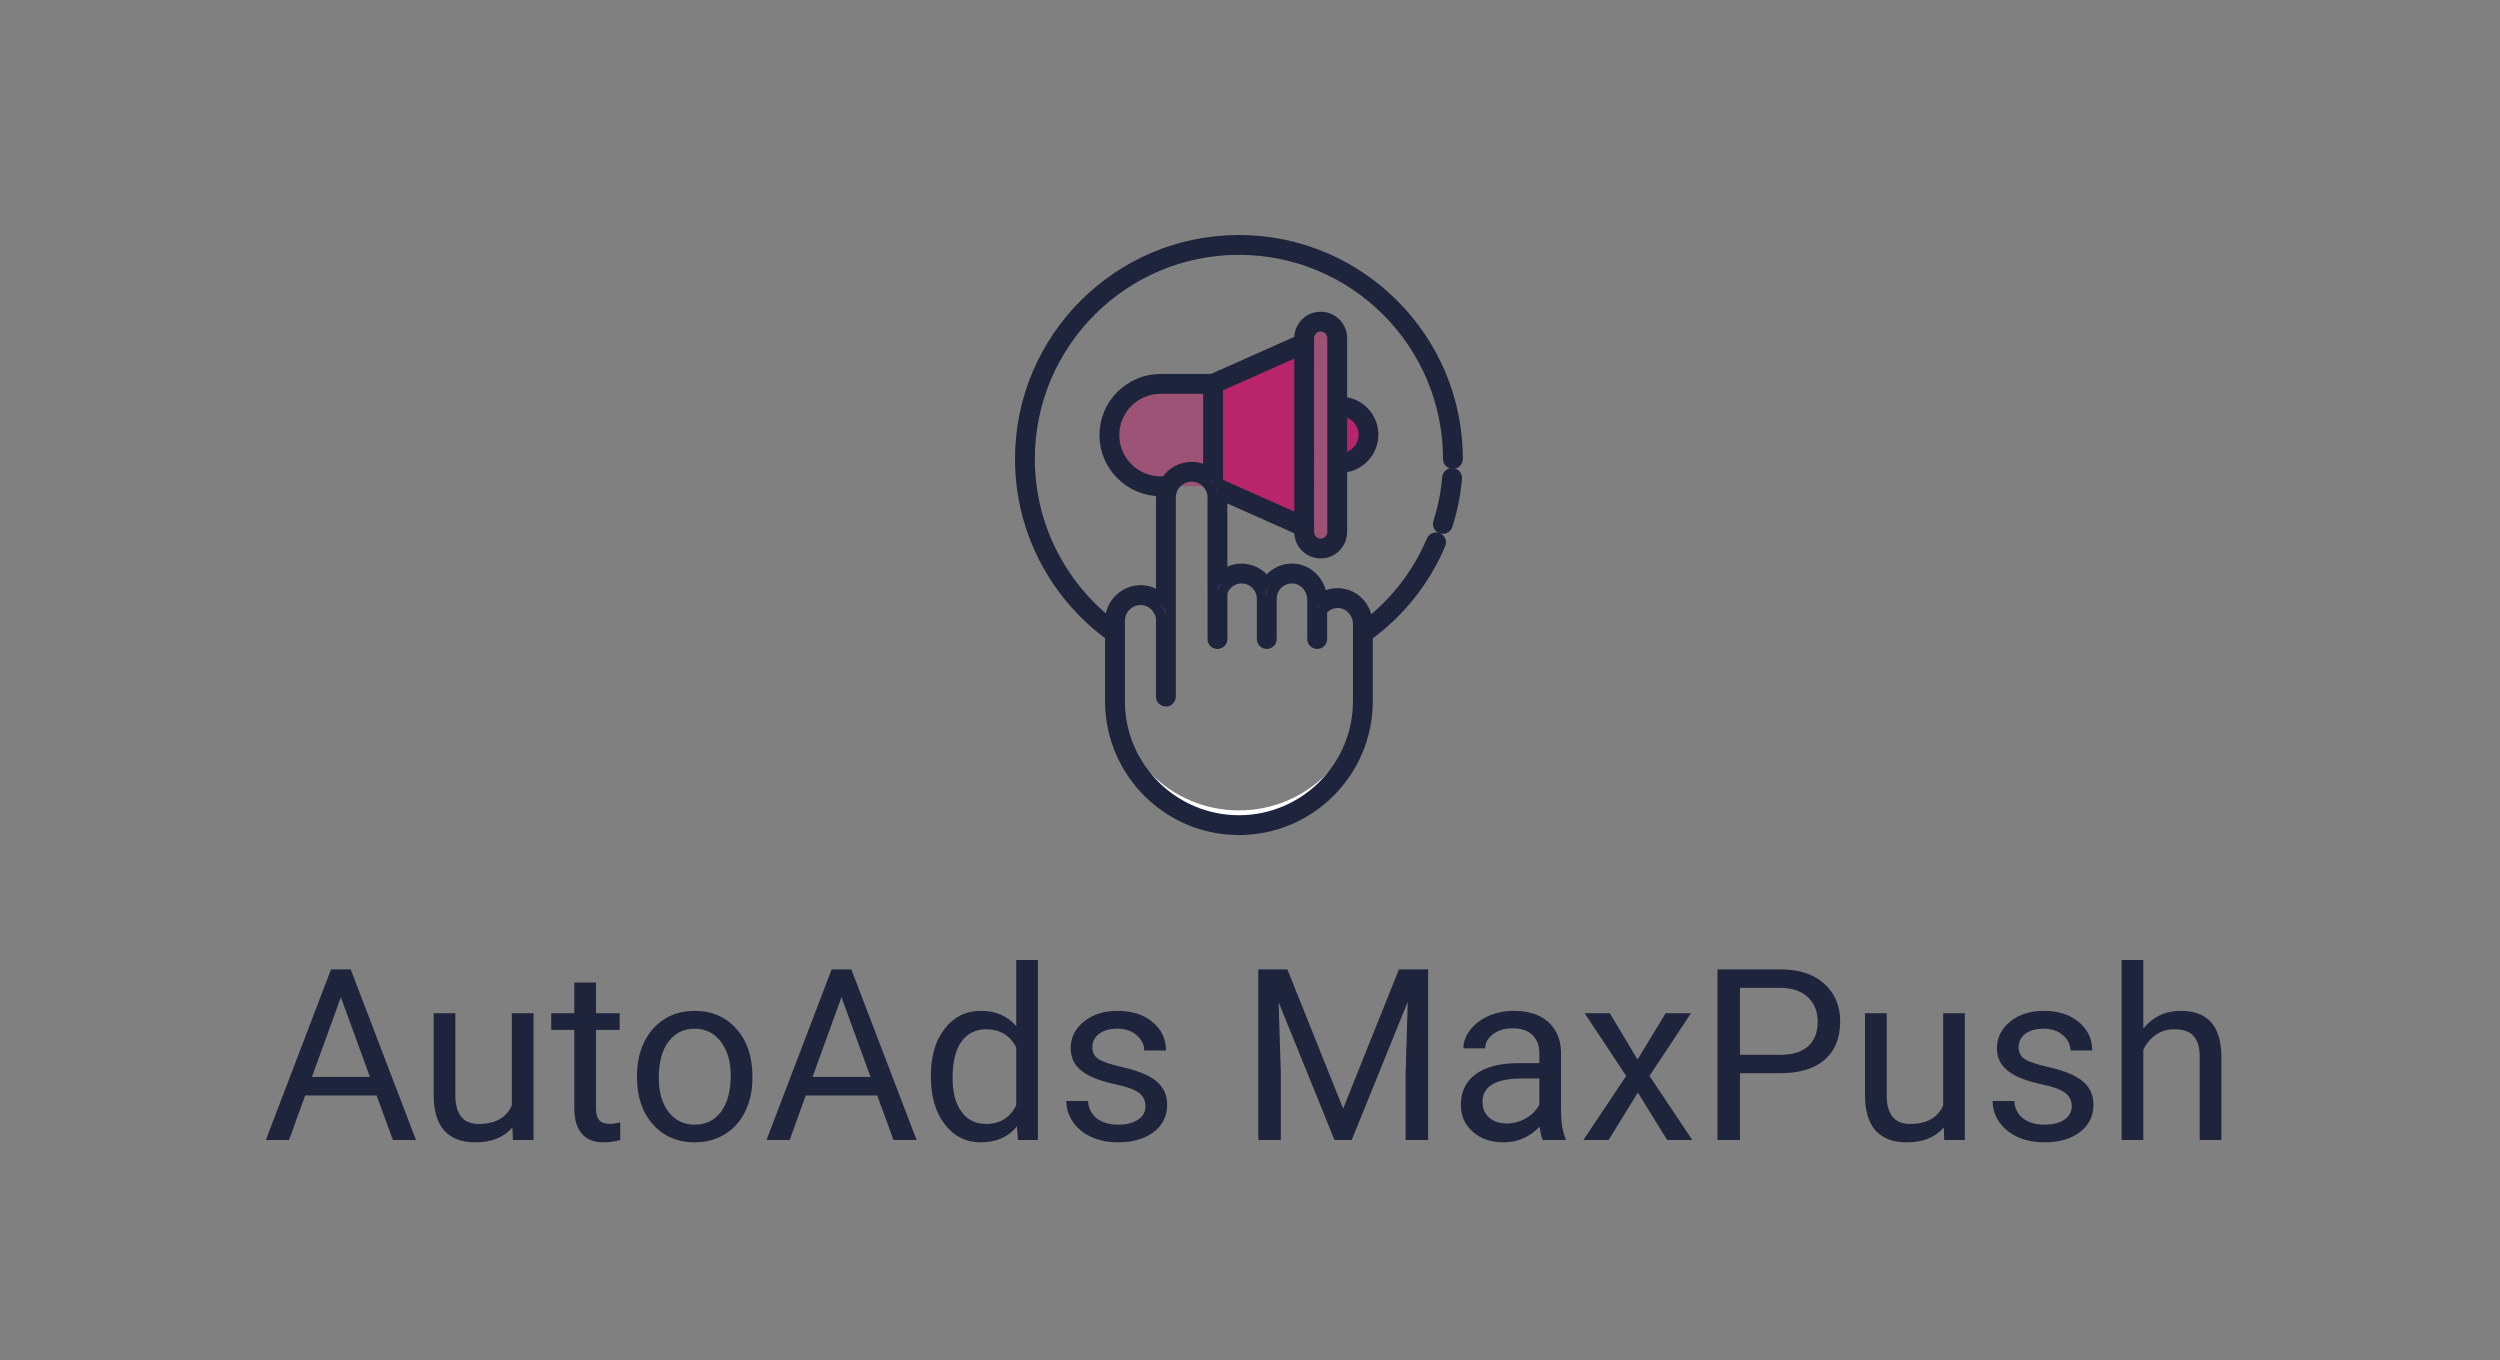 <svg width="125" height="68" viewBox="0 0 125 68" fill="none" xmlns="http://www.w3.org/2000/svg">
<rect x="0" y="0" width="125" height="68" fill="#808080" stroke="none"/>
<path d="M68.424 21.734C68.424 22.513 67.793 23.145 67.014 23.145C66.962 23.145 66.911 23.142 66.861 23.137V20.333C66.911 20.328 66.962 20.325 67.014 20.325C67.793 20.325 68.424 20.955 68.424 21.734Z" fill="#B9256A"/>
<path d="M60.655 19.194H58.029C56.615 19.194 55.469 20.34 55.469 21.753C55.469 23.167 56.615 24.312 58.029 24.312H60.655V19.194Z" fill="#B9256A" fill-opacity="0.49"/>
<path d="M65.209 17.166L60.656 19.194V24.313L65.209 26.34V17.166Z" fill="#B9256A"/>
<path d="M66.861 26.599C66.861 27.055 66.491 27.425 66.034 27.425C65.578 27.425 65.209 27.055 65.209 26.599V16.908C65.209 16.452 65.578 16.082 66.034 16.082C66.262 16.082 66.47 16.174 66.619 16.324C66.769 16.473 66.861 16.679 66.861 16.908V17.572V26.599Z" fill="#B9256A" fill-opacity="0.5"/>
<path d="M61.947 40.52C58.523 40.52 55.748 37.745 55.748 34.322V35.06C55.748 38.483 58.523 41.258 61.947 41.258C65.369 41.258 68.144 38.483 68.144 35.06V34.322C68.144 37.745 65.369 40.52 61.947 40.52Z" fill="white"/>
<path d="M71.9 26.891C71.775 26.839 71.63 26.897 71.577 27.022C70.868 28.695 69.757 30.107 68.388 31.177C68.366 30.383 67.766 29.722 67.001 29.663C66.679 29.639 66.366 29.716 66.101 29.879C66.043 29.122 65.463 28.5 64.733 28.436C64.305 28.4 63.895 28.538 63.58 28.827C63.487 28.912 63.406 29.009 63.338 29.113C63.068 28.702 62.604 28.43 62.077 28.43C61.719 28.43 61.382 28.561 61.118 28.782V24.878C61.118 24.847 61.115 24.817 61.113 24.787L64.962 26.5V26.599C64.962 27.191 65.443 27.672 66.034 27.672C66.625 27.672 67.106 27.191 67.106 26.599V23.387C67.976 23.338 68.669 22.617 68.669 21.735C68.669 20.853 67.976 20.132 67.106 20.084V16.908C67.106 16.621 66.995 16.352 66.793 16.15C66.591 15.948 66.321 15.837 66.034 15.837C65.443 15.837 64.962 16.317 64.962 16.908V17.007L60.603 18.948H58.029C56.482 18.948 55.223 20.207 55.223 21.754C55.223 23.301 56.482 24.559 58.029 24.559H58.082C58.06 24.662 58.049 24.768 58.049 24.878V29.911C57.796 29.676 57.471 29.53 57.12 29.511C56.691 29.489 56.289 29.638 55.981 29.93C55.672 30.223 55.503 30.619 55.503 31.044V31.166C53.064 29.251 51.492 26.281 51.492 22.947C51.492 17.182 56.182 12.492 61.947 12.492C67.711 12.492 72.401 17.182 72.401 22.947C72.401 23.082 72.511 23.193 72.647 23.193C72.783 23.193 72.893 23.082 72.893 22.947C72.893 16.911 67.982 12 61.947 12C55.911 12 51 16.911 51 22.947C51 26.574 52.777 29.789 55.503 31.782V35.059C55.503 38.612 58.393 41.503 61.947 41.503C65.499 41.503 68.39 38.612 68.39 35.059V31.791C69.962 30.647 71.237 29.087 72.03 27.214C72.083 27.089 72.025 26.945 71.9 26.891ZM68.178 21.734C68.178 22.346 67.705 22.848 67.107 22.896V20.574C67.705 20.622 68.178 21.124 68.178 21.734ZM65.454 16.908C65.454 16.588 65.715 16.328 66.034 16.328C66.19 16.328 66.336 16.389 66.445 16.498C66.554 16.607 66.615 16.753 66.615 16.908V20.333V23.137V26.599C66.615 26.919 66.354 27.18 66.034 27.18C65.715 27.18 65.455 26.919 65.455 26.599L65.454 16.908ZM64.963 25.962L60.946 24.173C60.932 24.147 60.917 24.121 60.901 24.095V19.354L64.963 17.546L64.963 25.962ZM58.029 24.067C56.753 24.067 55.715 23.029 55.715 21.754C55.715 20.478 56.753 19.44 58.029 19.44H60.409V23.586C60.17 23.433 59.888 23.343 59.584 23.343C59.035 23.343 58.554 23.633 58.283 24.067L58.029 24.067ZM67.898 35.059C67.898 38.341 65.228 41.011 61.947 41.011C58.664 41.011 55.995 38.341 55.995 35.059V31.044C55.995 30.755 56.11 30.486 56.319 30.288C56.516 30.102 56.768 30.001 57.037 30.001C57.056 30.001 57.075 30.002 57.094 30.003C57.551 30.026 57.941 30.381 58.049 30.865V34.829C58.049 34.965 58.158 35.075 58.294 35.075C58.431 35.075 58.541 34.965 58.541 34.829V30.832V24.878C58.541 24.303 59.008 23.835 59.583 23.835C60.158 23.835 60.626 24.303 60.626 24.878V29.586C60.626 29.588 60.627 29.589 60.627 29.591V31.951C60.627 32.087 60.737 32.197 60.873 32.197C61.009 32.197 61.119 32.087 61.119 31.951V29.626C61.255 29.205 61.636 28.922 62.077 28.922C62.637 28.922 63.092 29.378 63.092 29.938V31.951C63.092 32.087 63.202 32.197 63.338 32.197C63.474 32.197 63.584 32.087 63.584 31.951V29.938C63.584 29.654 63.704 29.381 63.913 29.189C64.125 28.995 64.403 28.903 64.69 28.927C65.208 28.972 65.614 29.444 65.614 30.003V30.27V30.424V31.951C65.614 32.087 65.724 32.197 65.86 32.197C65.996 32.197 66.106 32.087 66.106 31.951V30.522C66.317 30.266 66.633 30.129 66.964 30.153C67.488 30.194 67.898 30.663 67.898 31.222V35.059Z" fill="#3A2C60" stroke="#1E243C" stroke-width="0.5"/>
<path d="M72.627 23.654C72.489 23.643 72.372 23.742 72.36 23.878C72.293 24.642 72.141 25.398 71.909 26.125C71.868 26.255 71.939 26.393 72.069 26.434C72.093 26.442 72.118 26.446 72.143 26.446C72.248 26.446 72.344 26.379 72.378 26.275C72.621 25.513 72.779 24.721 72.85 23.921C72.862 23.785 72.762 23.666 72.627 23.654Z" fill="#3A2C60" stroke="#1E243C" stroke-width="0.5"/>
<path d="M18.83 54.774H15.256L14.453 57H13.293L16.551 48.469H17.535L20.799 57H19.645L18.83 54.774ZM15.596 53.848H18.496L17.043 49.858L15.596 53.848ZM25.621 56.373C25.199 56.869 24.58 57.117 23.764 57.117C23.088 57.117 22.572 56.922 22.217 56.532C21.865 56.137 21.688 55.555 21.684 54.785V50.66H22.768V54.756C22.768 55.717 23.158 56.197 23.939 56.197C24.768 56.197 25.318 55.889 25.592 55.272V50.66H26.676V57H25.645L25.621 56.373ZM29.799 49.125V50.66H30.982V51.498H29.799V55.43C29.799 55.684 29.852 55.875 29.957 56.004C30.062 56.129 30.242 56.192 30.496 56.192C30.621 56.192 30.793 56.168 31.012 56.121V57C30.727 57.078 30.449 57.117 30.18 57.117C29.695 57.117 29.33 56.971 29.084 56.678C28.838 56.385 28.715 55.969 28.715 55.43V51.498H27.561V50.66H28.715V49.125H29.799ZM31.85 53.772C31.85 53.151 31.971 52.592 32.213 52.096C32.459 51.6 32.799 51.217 33.232 50.947C33.67 50.678 34.168 50.543 34.727 50.543C35.59 50.543 36.287 50.842 36.818 51.44C37.353 52.037 37.621 52.832 37.621 53.825V53.901C37.621 54.518 37.502 55.072 37.264 55.565C37.029 56.053 36.691 56.434 36.25 56.707C35.812 56.981 35.309 57.117 34.738 57.117C33.879 57.117 33.182 56.819 32.647 56.221C32.115 55.623 31.85 54.832 31.85 53.848V53.772ZM32.94 53.901C32.94 54.604 33.102 55.168 33.426 55.594C33.754 56.02 34.191 56.233 34.738 56.233C35.289 56.233 35.727 56.018 36.051 55.588C36.375 55.154 36.537 54.549 36.537 53.772C36.537 53.076 36.371 52.514 36.039 52.084C35.711 51.651 35.273 51.434 34.727 51.434C34.191 51.434 33.76 51.647 33.432 52.072C33.103 52.498 32.94 53.108 32.94 53.901ZM43.861 54.774H40.287L39.484 57H38.324L41.582 48.469H42.566L45.83 57H44.676L43.861 54.774ZM40.627 53.848H43.527L42.074 49.858L40.627 53.848ZM46.545 53.778C46.545 52.805 46.775 52.024 47.236 51.434C47.697 50.84 48.301 50.543 49.047 50.543C49.789 50.543 50.377 50.797 50.81 51.305V48H51.895V57H50.898L50.846 56.321C50.412 56.852 49.809 57.117 49.035 57.117C48.301 57.117 47.701 56.817 47.236 56.215C46.775 55.614 46.545 54.828 46.545 53.86V53.778ZM47.629 53.901C47.629 54.619 47.777 55.182 48.074 55.588C48.371 55.994 48.781 56.197 49.305 56.197C49.992 56.197 50.494 55.889 50.81 55.272V52.36C50.486 51.762 49.988 51.463 49.316 51.463C48.785 51.463 48.371 51.668 48.074 52.078C47.777 52.489 47.629 53.096 47.629 53.901ZM57.273 55.319C57.273 55.026 57.162 54.799 56.94 54.639C56.721 54.475 56.336 54.334 55.785 54.217C55.238 54.1 54.803 53.959 54.478 53.795C54.158 53.631 53.92 53.436 53.764 53.209C53.611 52.983 53.535 52.713 53.535 52.401C53.535 51.881 53.754 51.442 54.191 51.082C54.633 50.723 55.195 50.543 55.879 50.543C56.598 50.543 57.18 50.729 57.625 51.1C58.074 51.471 58.299 51.946 58.299 52.524H57.209C57.209 52.227 57.082 51.971 56.828 51.756C56.578 51.541 56.262 51.434 55.879 51.434C55.484 51.434 55.176 51.52 54.953 51.692C54.73 51.864 54.619 52.088 54.619 52.365C54.619 52.627 54.723 52.825 54.93 52.957C55.137 53.09 55.51 53.217 56.049 53.338C56.592 53.459 57.031 53.604 57.367 53.772C57.703 53.94 57.951 54.143 58.111 54.381C58.275 54.615 58.357 54.903 58.357 55.242C58.357 55.809 58.131 56.264 57.678 56.608C57.225 56.947 56.637 57.117 55.914 57.117C55.406 57.117 54.957 57.028 54.566 56.848C54.176 56.668 53.869 56.418 53.647 56.098C53.428 55.774 53.318 55.424 53.318 55.049H54.402C54.422 55.412 54.566 55.701 54.836 55.916C55.109 56.127 55.469 56.233 55.914 56.233C56.324 56.233 56.652 56.151 56.898 55.987C57.148 55.819 57.273 55.596 57.273 55.319ZM64.369 48.469L67.158 55.43L69.947 48.469H71.406V57H70.281V53.678L70.387 50.092L67.586 57H66.725L63.93 50.11L64.041 53.678V57H62.916V48.469H64.369ZM77.137 57C77.074 56.875 77.023 56.653 76.984 56.332C76.481 56.856 75.879 57.117 75.18 57.117C74.555 57.117 74.041 56.942 73.639 56.59C73.24 56.235 73.041 55.785 73.041 55.242C73.041 54.582 73.291 54.071 73.791 53.707C74.295 53.34 75.002 53.157 75.912 53.157H76.967V52.658C76.967 52.279 76.853 51.979 76.627 51.756C76.4 51.529 76.066 51.416 75.625 51.416C75.238 51.416 74.914 51.514 74.652 51.709C74.391 51.904 74.26 52.141 74.26 52.418H73.17C73.17 52.102 73.281 51.797 73.504 51.504C73.731 51.207 74.035 50.973 74.418 50.801C74.805 50.629 75.228 50.543 75.689 50.543C76.42 50.543 76.992 50.727 77.406 51.094C77.82 51.457 78.035 51.959 78.051 52.6V55.518C78.051 56.1 78.125 56.563 78.273 56.907V57H77.137ZM75.338 56.174C75.678 56.174 76 56.086 76.305 55.91C76.609 55.735 76.83 55.506 76.967 55.225V53.924H76.117C74.789 53.924 74.125 54.313 74.125 55.09C74.125 55.43 74.238 55.696 74.465 55.887C74.691 56.078 74.982 56.174 75.338 56.174ZM81.877 52.975L83.283 50.66H84.549L82.475 53.795L84.613 57H83.359L81.894 54.627L80.43 57H79.17L81.309 53.795L79.234 50.66H80.488L81.877 52.975ZM86.998 53.66V57H85.873V48.469H89.019C89.953 48.469 90.684 48.707 91.211 49.184C91.742 49.66 92.008 50.291 92.008 51.076C92.008 51.904 91.748 52.543 91.228 52.992C90.713 53.438 89.973 53.66 89.008 53.66H86.998ZM86.998 52.74H89.019C89.621 52.74 90.082 52.6 90.402 52.319C90.723 52.033 90.883 51.623 90.883 51.088C90.883 50.58 90.723 50.174 90.402 49.869C90.082 49.565 89.643 49.407 89.084 49.395H86.998V52.74ZM97.188 56.373C96.766 56.869 96.147 57.117 95.33 57.117C94.654 57.117 94.139 56.922 93.783 56.532C93.432 56.137 93.254 55.555 93.25 54.785V50.66H94.334V54.756C94.334 55.717 94.725 56.197 95.506 56.197C96.334 56.197 96.885 55.889 97.158 55.272V50.66H98.242V57H97.211L97.188 56.373ZM103.586 55.319C103.586 55.026 103.475 54.799 103.252 54.639C103.033 54.475 102.648 54.334 102.098 54.217C101.551 54.1 101.115 53.959 100.791 53.795C100.471 53.631 100.232 53.436 100.076 53.209C99.924 52.983 99.848 52.713 99.848 52.401C99.848 51.881 100.066 51.442 100.504 51.082C100.945 50.723 101.508 50.543 102.191 50.543C102.91 50.543 103.492 50.729 103.938 51.1C104.387 51.471 104.611 51.946 104.611 52.524H103.521C103.521 52.227 103.395 51.971 103.141 51.756C102.891 51.541 102.574 51.434 102.191 51.434C101.797 51.434 101.488 51.52 101.266 51.692C101.043 51.864 100.932 52.088 100.932 52.365C100.932 52.627 101.035 52.825 101.242 52.957C101.449 53.09 101.822 53.217 102.361 53.338C102.904 53.459 103.344 53.604 103.68 53.772C104.016 53.94 104.264 54.143 104.424 54.381C104.588 54.615 104.67 54.903 104.67 55.242C104.67 55.809 104.443 56.264 103.99 56.608C103.537 56.947 102.949 57.117 102.227 57.117C101.719 57.117 101.27 57.028 100.879 56.848C100.488 56.668 100.182 56.418 99.959 56.098C99.74 55.774 99.631 55.424 99.631 55.049H100.715C100.734 55.412 100.879 55.701 101.148 55.916C101.422 56.127 101.781 56.233 102.227 56.233C102.637 56.233 102.965 56.151 103.211 55.987C103.461 55.819 103.586 55.596 103.586 55.319ZM107.166 51.428C107.646 50.838 108.271 50.543 109.041 50.543C110.381 50.543 111.057 51.299 111.068 52.811V57H109.984V52.805C109.98 52.348 109.875 52.01 109.668 51.791C109.465 51.572 109.146 51.463 108.713 51.463C108.361 51.463 108.053 51.557 107.787 51.744C107.521 51.932 107.314 52.178 107.166 52.483V57H106.082V48H107.166V51.428Z" fill="#1E243C"/>
</svg>
